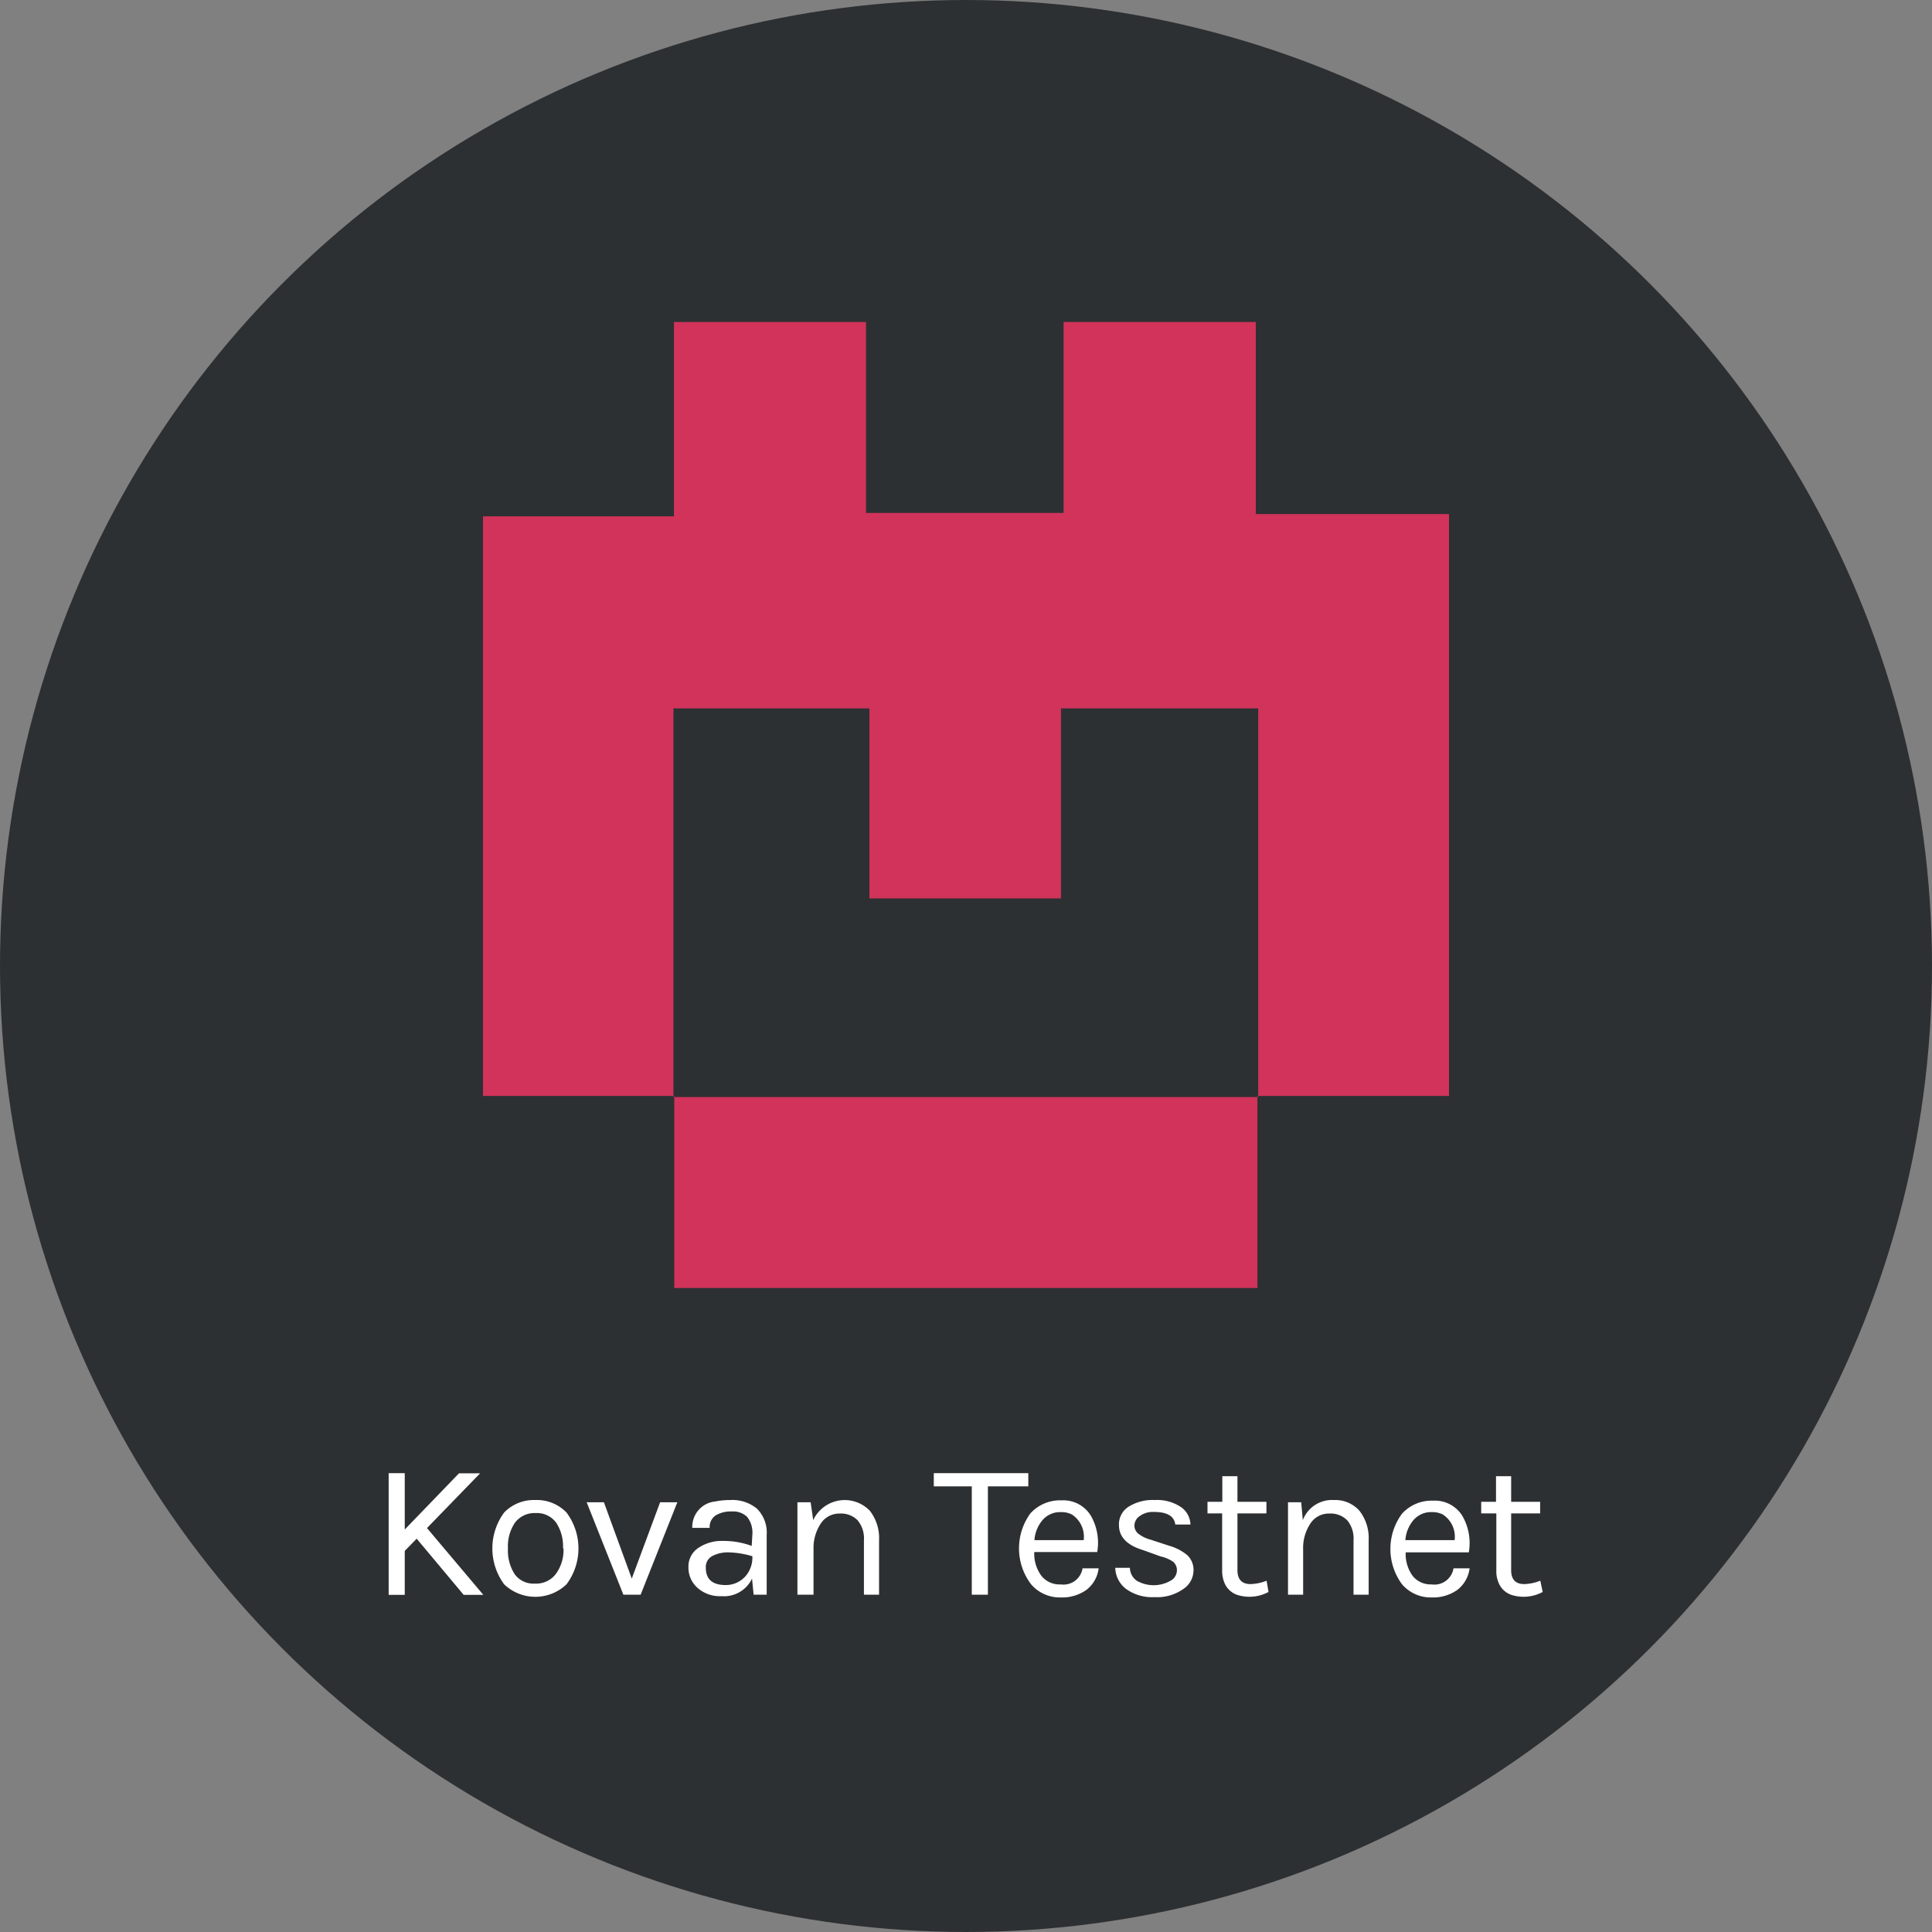 <svg id="Kovan_Testnet" data-name="Kovan Testnet" xmlns="http://www.w3.org/2000/svg" viewBox="0 0 120 120"><rect x="0" y="0" width="120" height="120" fill="#808080" stroke="none"/><defs><style>.cls-1{fill:#2d3032;}.cls-2{fill:#d1335b;}.cls-3{fill:#fff;}</style></defs><circle class="cls-1" cx="60" cy="60" r="60"/><path class="cls-2" d="M56.88,83.07H45v-36H56.86V35H68.79V46.86H81.06V35H93V46.93h12V83.07H93.1l.05.07V59H80.9v11.8H69V59H56.83V83.14Zm36.27.07H56.83l.05-.07V95H93.1V83.07Z" transform="translate(-15 -15)"/><path class="cls-3" d="M40.14,106.5V110l3.37-3.49h1.31l-3.3,3.4,3.5,4.15H43.8l-2.92-3.49-.74.76v2.73h-1V106.5Z" transform="translate(-15 -15)"/><path class="cls-3" d="M48.25,108.17a2.55,2.55,0,0,1,1.94.78,3.72,3.72,0,0,1,0,4.45,2.8,2.8,0,0,1-3.88,0,3.76,3.76,0,0,1,0-4.45A2.56,2.56,0,0,1,48.25,108.17Zm1.72,3a2.67,2.67,0,0,0-.43-1.6,1.48,1.48,0,0,0-1.27-.59,1.52,1.52,0,0,0-1.28.59,2.6,2.6,0,0,0-.44,1.6,2.7,2.7,0,0,0,.42,1.61,1.44,1.44,0,0,0,1.25.58,1.53,1.53,0,0,0,1.29-.58A2.51,2.51,0,0,0,50,111.17Z" transform="translate(-15 -15)"/><path class="cls-3" d="M52.51,108.31l1.73,4.74L56,108.31h1.07l-2.28,5.74H53.72l-2.28-5.74Z" transform="translate(-15 -15)"/><path class="cls-3" d="M61.73,110.33a1.58,1.58,0,0,0-.33-1.12,1.25,1.25,0,0,0-.94-.33,1.81,1.81,0,0,0-1,.24.85.85,0,0,0-.38.78H58a1.58,1.58,0,0,1,1.42-1.64,4.62,4.62,0,0,1,.94-.09,2.39,2.39,0,0,1,1.66.54,2.1,2.1,0,0,1,.6,1.64v3.7h-.81l-.1-1a1.93,1.93,0,0,1-1.91,1.09,2.07,2.07,0,0,1-1.48-.52,1.67,1.67,0,0,1-.56-1.28,1.39,1.39,0,0,1,.62-1.2,2.61,2.61,0,0,1,1.54-.43,5,5,0,0,1,1.77.31Zm0,1.33a5.64,5.64,0,0,0-1.49-.24,2.07,2.07,0,0,0-1,.23.76.76,0,0,0-.4.72q0,1.08,1.23,1.08a1.63,1.63,0,0,0,1.19-.5A1.75,1.75,0,0,0,61.73,111.66Z" transform="translate(-15 -15)"/><path class="cls-3" d="M65.51,109.42a2.16,2.16,0,0,1,3.52-.58,2.76,2.76,0,0,1,.57,1.84v3.37h-.94v-3.37a1.77,1.77,0,0,0-.39-1.25,1.44,1.44,0,0,0-1.11-.42,1.37,1.37,0,0,0-1.16.59,2.74,2.74,0,0,0-.47,1.63v2.82h-1v-5.74h.82Z" transform="translate(-15 -15)"/><path class="cls-3" d="M73,106.5h5.87v.82H76.36v6.73h-1v-6.73H73Z" transform="translate(-15 -15)"/><path class="cls-3" d="M80.88,113.41a1.2,1.2,0,0,0,1.36-1h1a2,2,0,0,1-.76,1.34,2.59,2.59,0,0,1-1.57.47,2.36,2.36,0,0,1-1.87-.82A3.69,3.69,0,0,1,79,109a2.48,2.48,0,0,1,1.94-.81,2,2,0,0,1,1.8.93,3.36,3.36,0,0,1,.41,2.28H79.24a2.32,2.32,0,0,0,.43,1.46A1.43,1.43,0,0,0,80.88,113.41Zm.7-4.34a1.42,1.42,0,0,0-.68-.15,1.44,1.44,0,0,0-1.15.5,2.16,2.16,0,0,0-.5,1.24h3.06A1.65,1.65,0,0,0,81.58,109.07Z" transform="translate(-15 -15)"/><path class="cls-3" d="M85.09,108.59a2.81,2.81,0,0,1,1.63-.42,2.66,2.66,0,0,1,1.62.43,1.35,1.35,0,0,1,.6,1.09H88q-.1-.78-1.32-.78a1.39,1.39,0,0,0-.91.27.72.72,0,0,0-.31.57.65.65,0,0,0,.24.51,2.14,2.14,0,0,0,.76.37l1.16.38a3.08,3.08,0,0,1,1.12.58,1.26,1.26,0,0,1,.39,1,1.4,1.4,0,0,1-.64,1.11,2.8,2.8,0,0,1-1.77.5,2.77,2.77,0,0,1-1.78-.51,1.71,1.71,0,0,1-.67-1.31h.91a1,1,0,0,0,.44.81,2.12,2.12,0,0,0,2.07,0,.74.74,0,0,0,.41-.63.68.68,0,0,0-.24-.56,2.23,2.23,0,0,0-.78-.33L86,111.28q-1.5-.45-1.5-1.56A1.29,1.29,0,0,1,85.09,108.59Z" transform="translate(-15 -15)"/><path class="cls-3" d="M93.79,113.88a2.5,2.5,0,0,1-1.88.2,1.31,1.31,0,0,1-.87-.8,1.93,1.93,0,0,1-.13-.72V109H90v-.72h.92v-1.59h.94v1.59h1.8V109h-1.8v3.52q0,.87.81.87a2.85,2.85,0,0,0,1-.21Z" transform="translate(-15 -15)"/><path class="cls-3" d="M95.92,109.42a1.94,1.94,0,0,1,1.93-1.25,2,2,0,0,1,1.59.67,2.76,2.76,0,0,1,.57,1.84v3.37h-.94v-3.37a1.77,1.77,0,0,0-.39-1.25,1.44,1.44,0,0,0-1.11-.42,1.36,1.36,0,0,0-1.16.59,2.74,2.74,0,0,0-.47,1.63v2.82H95v-5.74h.82Z" transform="translate(-15 -15)"/><path class="cls-3" d="M103.92,113.41a1.2,1.2,0,0,0,1.36-1h1a2,2,0,0,1-.76,1.34,2.59,2.59,0,0,1-1.57.47,2.36,2.36,0,0,1-1.87-.82,3.69,3.69,0,0,1,0-4.38,2.48,2.48,0,0,1,1.94-.81,2,2,0,0,1,1.8.93,3.36,3.36,0,0,1,.41,2.28h-3.92a2.32,2.32,0,0,0,.43,1.46A1.43,1.43,0,0,0,103.92,113.41Zm.7-4.34a1.42,1.42,0,0,0-.68-.15,1.44,1.44,0,0,0-1.15.5,2.16,2.16,0,0,0-.5,1.24h3.06A1.65,1.65,0,0,0,104.62,109.07Z" transform="translate(-15 -15)"/><path class="cls-3" d="M110.82,113.88a2.5,2.5,0,0,1-1.88.2,1.31,1.31,0,0,1-.87-.8,1.75,1.75,0,0,1-.13-.72V109H107v-.72h.92v-1.59h.94v1.59h1.8V109h-1.8v3.52q0,.87.81.87a2.85,2.85,0,0,0,1-.21Z" transform="translate(-15 -15)"/></svg>
